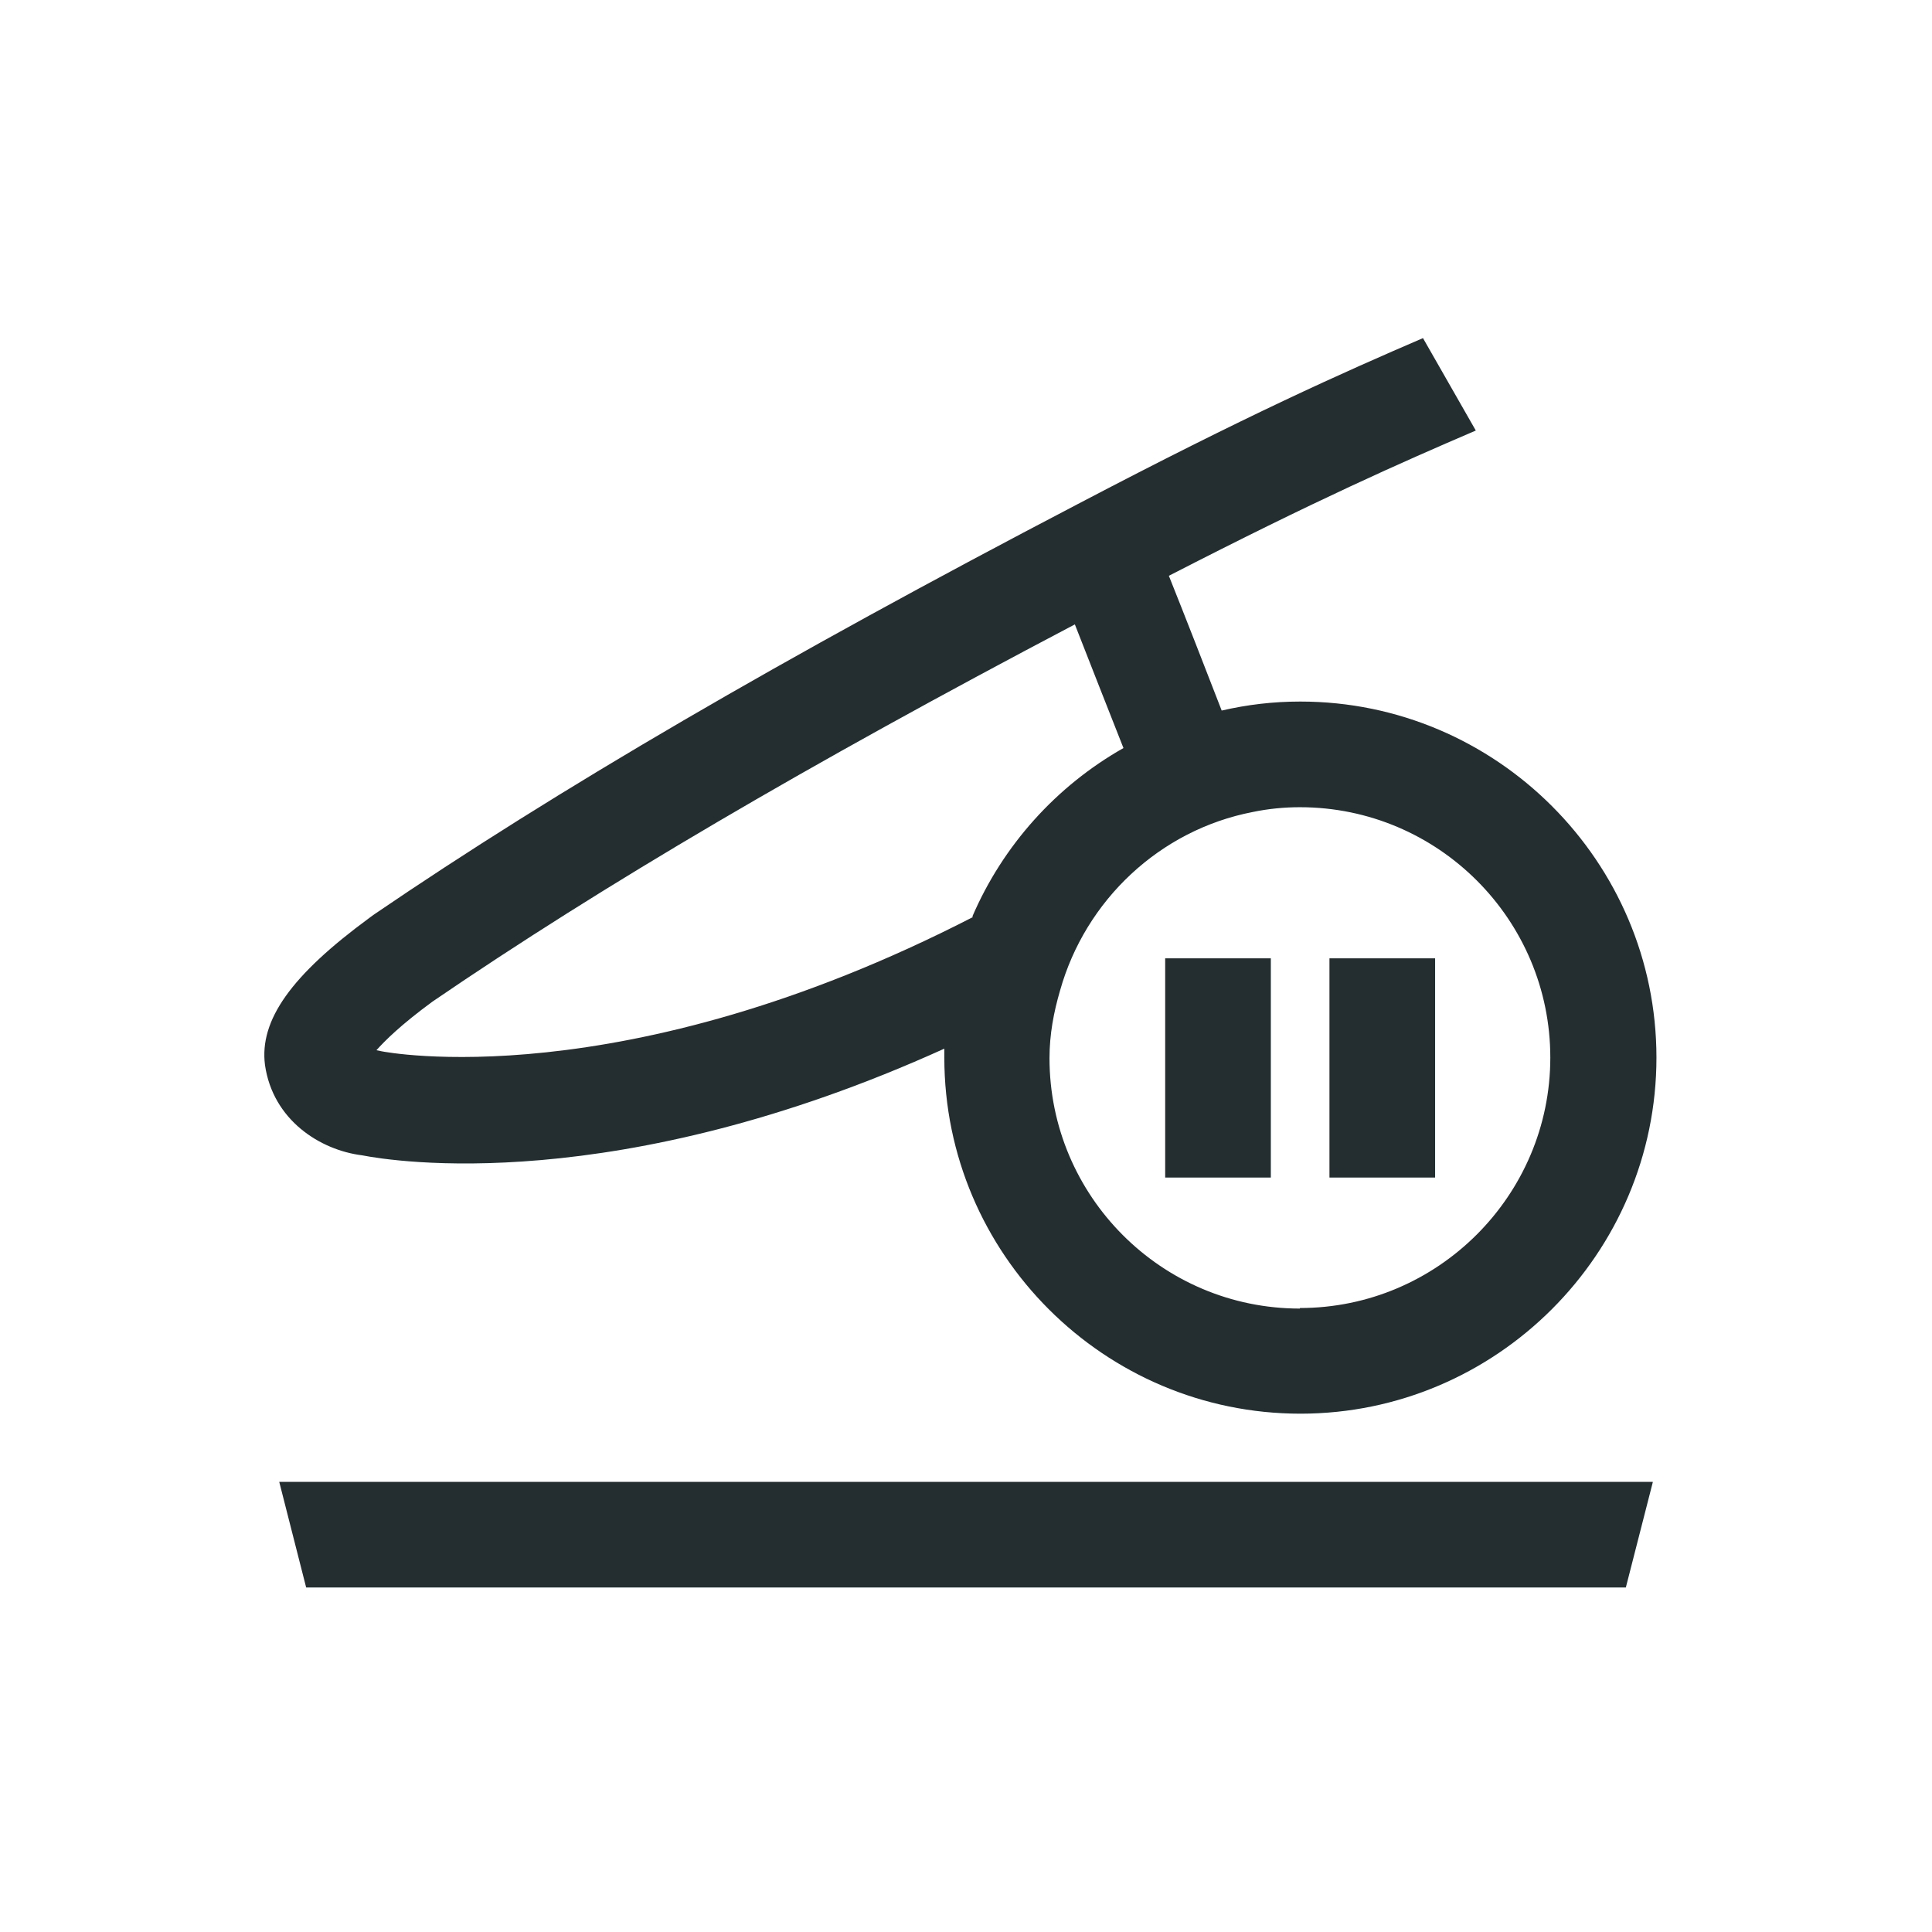 <svg width="32" height="32" viewBox="0 0 32 32" fill="none" xmlns="http://www.w3.org/2000/svg">
<path d="M19.299 15.873H21.049V19.504H19.299V15.873Z" fill="#242E30"/>
<path d="M22.02 15.873H23.77V19.504H22.02V15.873Z" fill="#242E30"/>
<path fill-rule="evenodd" clip-rule="evenodd" d="M20.235 11.769C20.655 11.672 21.084 11.62 21.53 11.62H21.539C24.785 11.62 27.436 14.271 27.436 17.517C27.436 20.764 24.785 23.415 21.539 23.415C18.293 23.415 15.641 20.773 15.641 17.517V17.369C10.199 19.836 6.498 19.233 5.999 19.136C5.299 19.049 4.52 18.55 4.389 17.64C4.293 16.896 4.826 16.152 6.113 15.207L6.183 15.155C9.236 13.072 12.946 10.911 17.855 8.347C20.673 6.869 22.23 6.177 23.569 5.6L24.444 7.131C23.201 7.665 21.81 8.277 19.36 9.537C19.623 10.194 19.964 11.069 20.235 11.769ZM6.323 17.413C6.366 17.421 10.278 18.191 16.114 15.19L16.105 15.181C16.613 14 17.496 13.02 18.608 12.39C18.363 11.769 18.056 10.99 17.803 10.342C13.375 12.67 9.98 14.665 7.163 16.59C6.638 16.975 6.375 17.238 6.235 17.395L6.323 17.413ZM17.383 17.526C17.383 19.81 19.238 21.674 21.53 21.674V21.665C23.814 21.665 25.678 19.801 25.678 17.517C25.678 15.234 23.823 13.37 21.53 13.37C21.268 13.37 21.005 13.396 20.751 13.449C19.211 13.746 17.978 14.91 17.558 16.406C17.453 16.765 17.383 17.133 17.383 17.526Z" fill="#242E30"/>
<path d="M27.375 24.544H4.625L5.071 26.294H26.929L27.375 24.552V24.544Z" fill="#242E30"/>
</svg>
